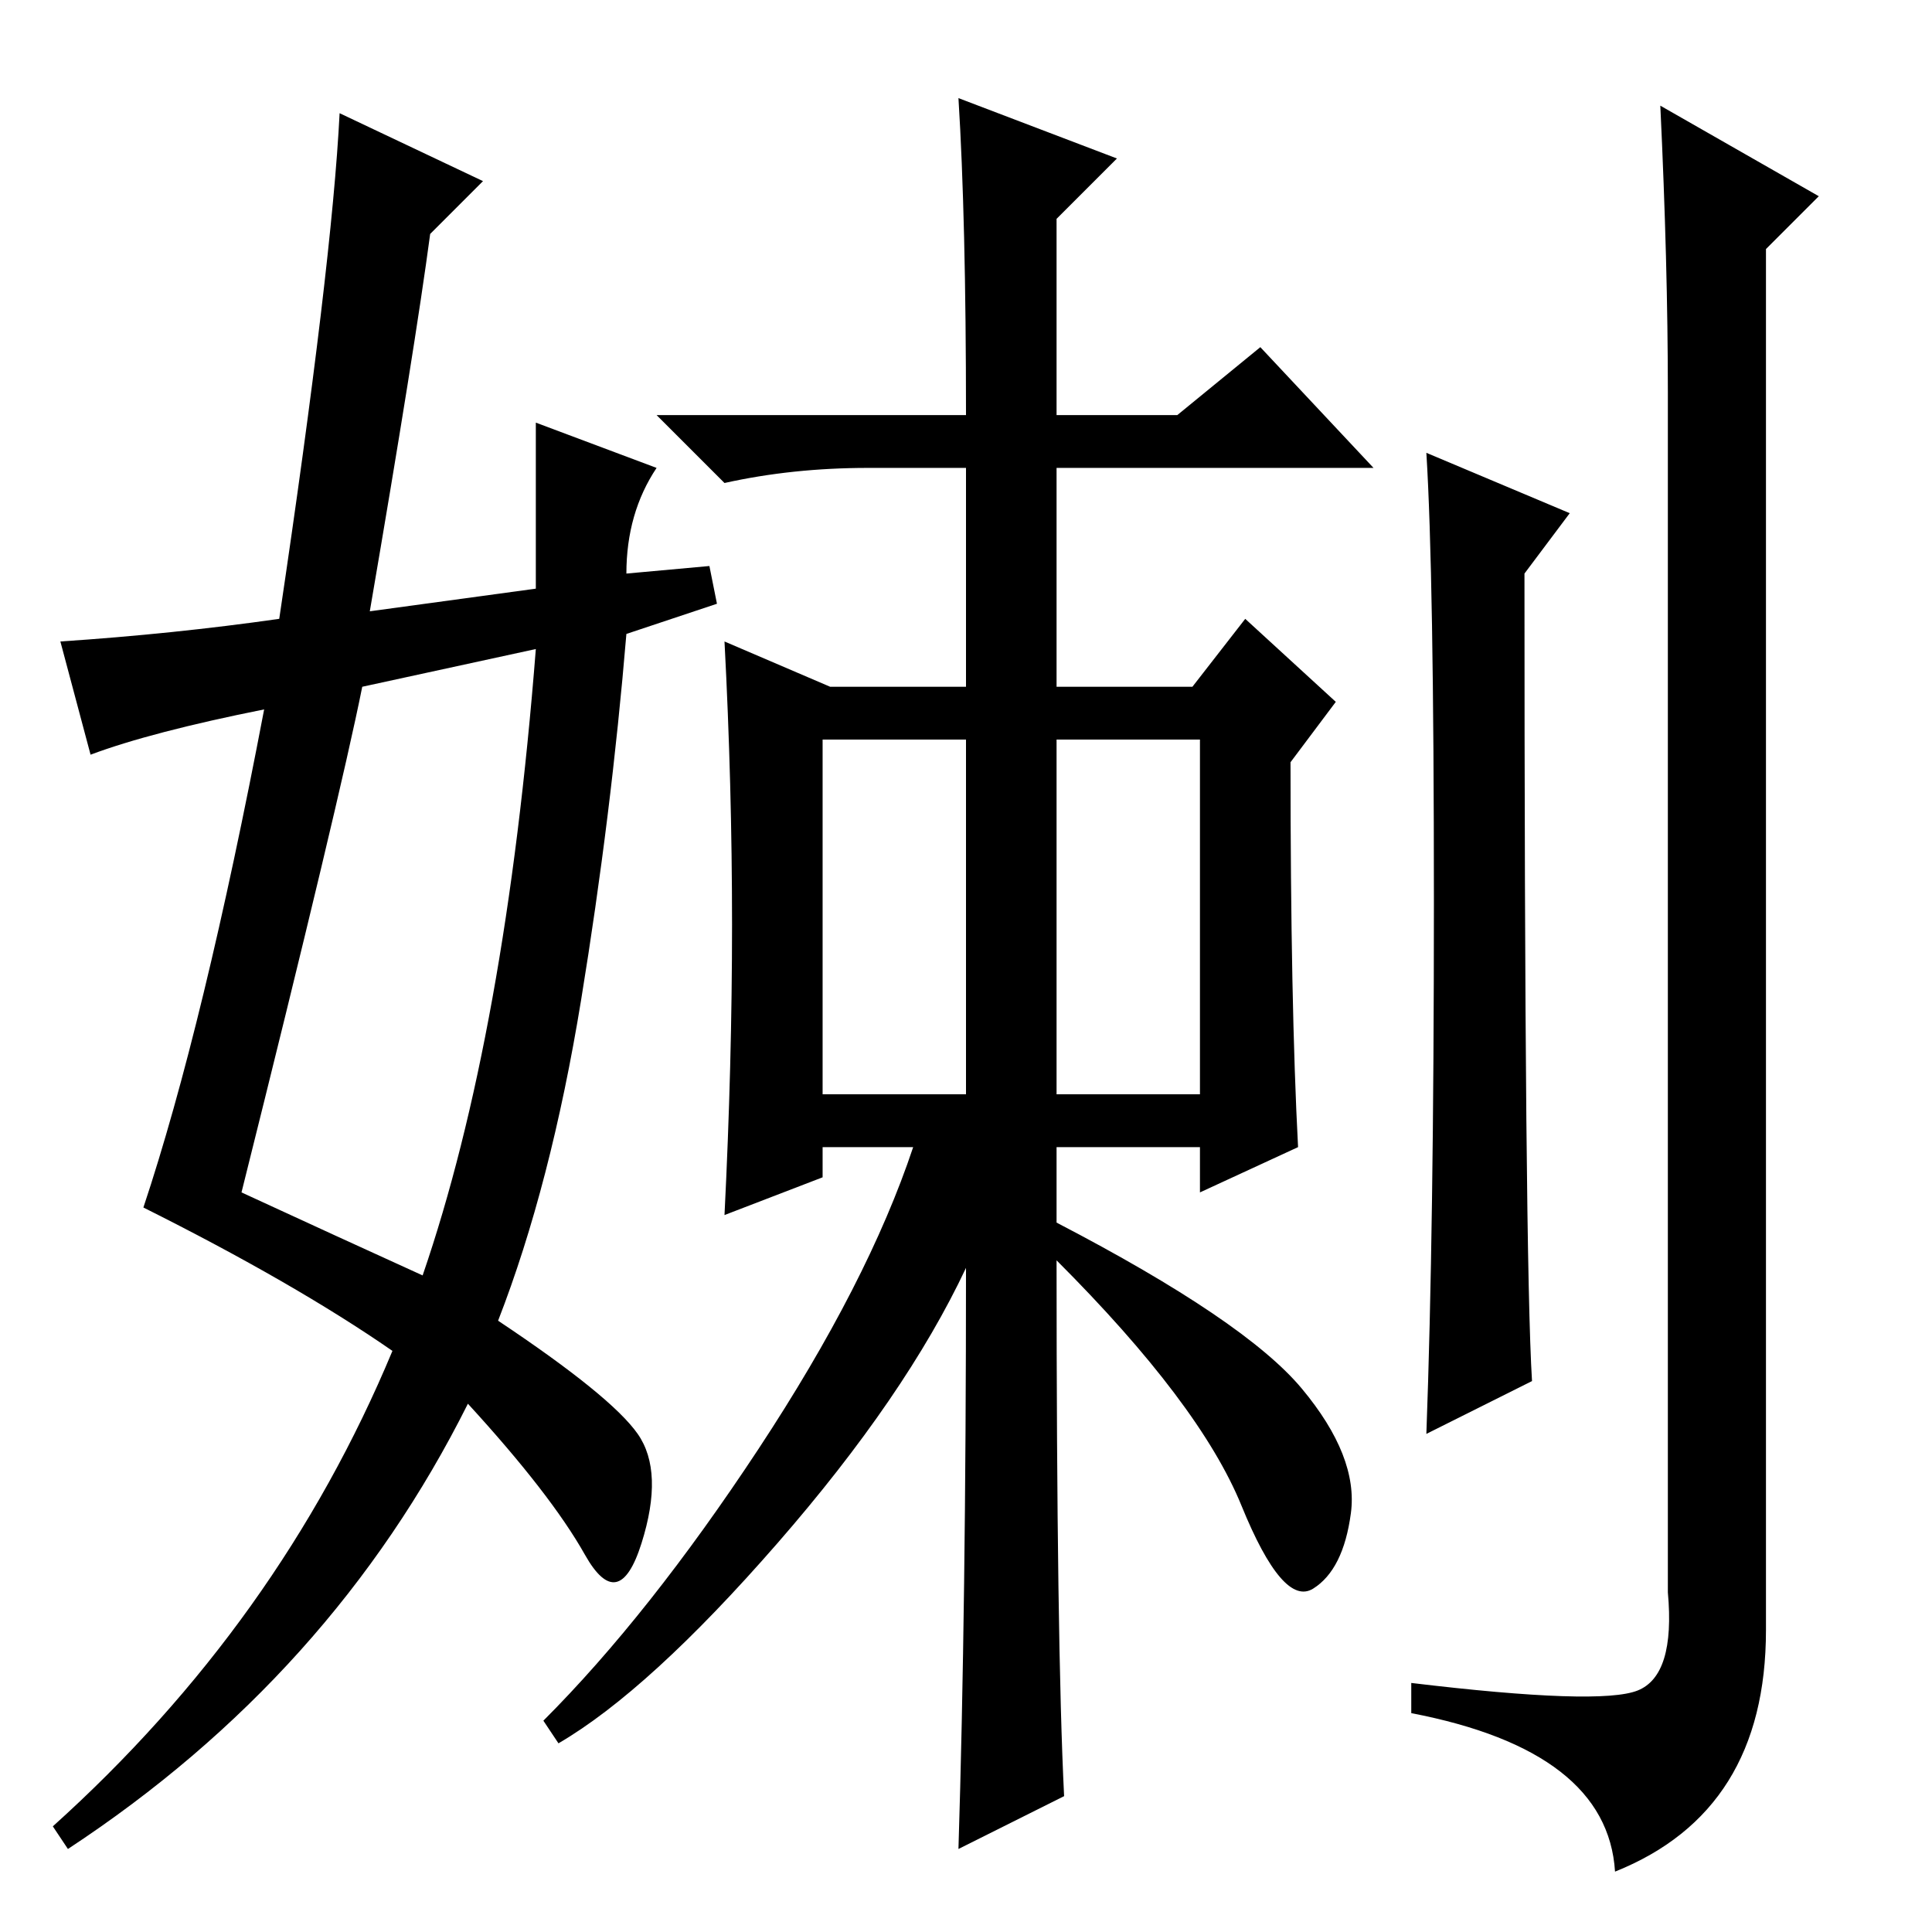 <?xml version="1.0" standalone="no"?>
<!DOCTYPE svg PUBLIC "-//W3C//DTD SVG 1.1//EN" "http://www.w3.org/Graphics/SVG/1.1/DTD/svg11.dtd" >
<svg xmlns="http://www.w3.org/2000/svg" xmlns:xlink="http://www.w3.org/1999/xlink" version="1.1" viewBox="0 -36 256 256">
  <g transform="matrix(1 0 0 -1 0 220)">
   <path fill="currentColor"
d="M97 133.5q0 18.5 -1 37.5l14 -6h18v29h-13q-10 0 -19 -2l-9 9h41q0 26 -1 42l21 -8l-8 -8v-26h16l11 9l15 -16h-42v-29h18l7 9l12 -11l-6 -8q0 -32 1 -51l-13 -6v6h-19v-10q25 -13 32.5 -22t6.5 -16.5t-5 -10t-9.5 11t-24.5 32.5q0 -51 1 -71l-14 -7q1 32 1 77
q-8 -17 -25 -36.5t-29 -26.5l-2 3q14 14 28.5 36t20.5 40h-12v-4l-13 -5q1 20 1 38.5zM109 111h19v47h-19v-47zM140 111h19v47h-19v-47zM203 73l-14 -7q1 27 1 70.5t-1 59.5l19 -8l-6 -8q0 -91 1 -107zM221 204q0 17 -1 38l21 -12l-7 -7v-183q0 -24 -20 -32q-1 16 -27 21v4
q25 -3 30 -1t4 13v159zM32 98q13 -6 24 -11q11 32 15 83l-23 -5q-3 -15 -16 -67zM57 225q-2 -15 -8 -50l22 3v22l16 -6q-4 -6 -4 -14l11 1l1 -5l-12 -4q-2 -24 -6 -48.5t-11 -42.5q15 -10 18.5 -15t0.5 -14.5t-7.5 -1.5t-15.5 20q-18 -36 -53 -59l-2 3q30 27 45 63
q-13 9 -33 19q8 24 16 66q-15 -3 -23 -6l-4 15q15 1 29 3q7 47 8 67l19 -9z" />
  </g>

</svg>
